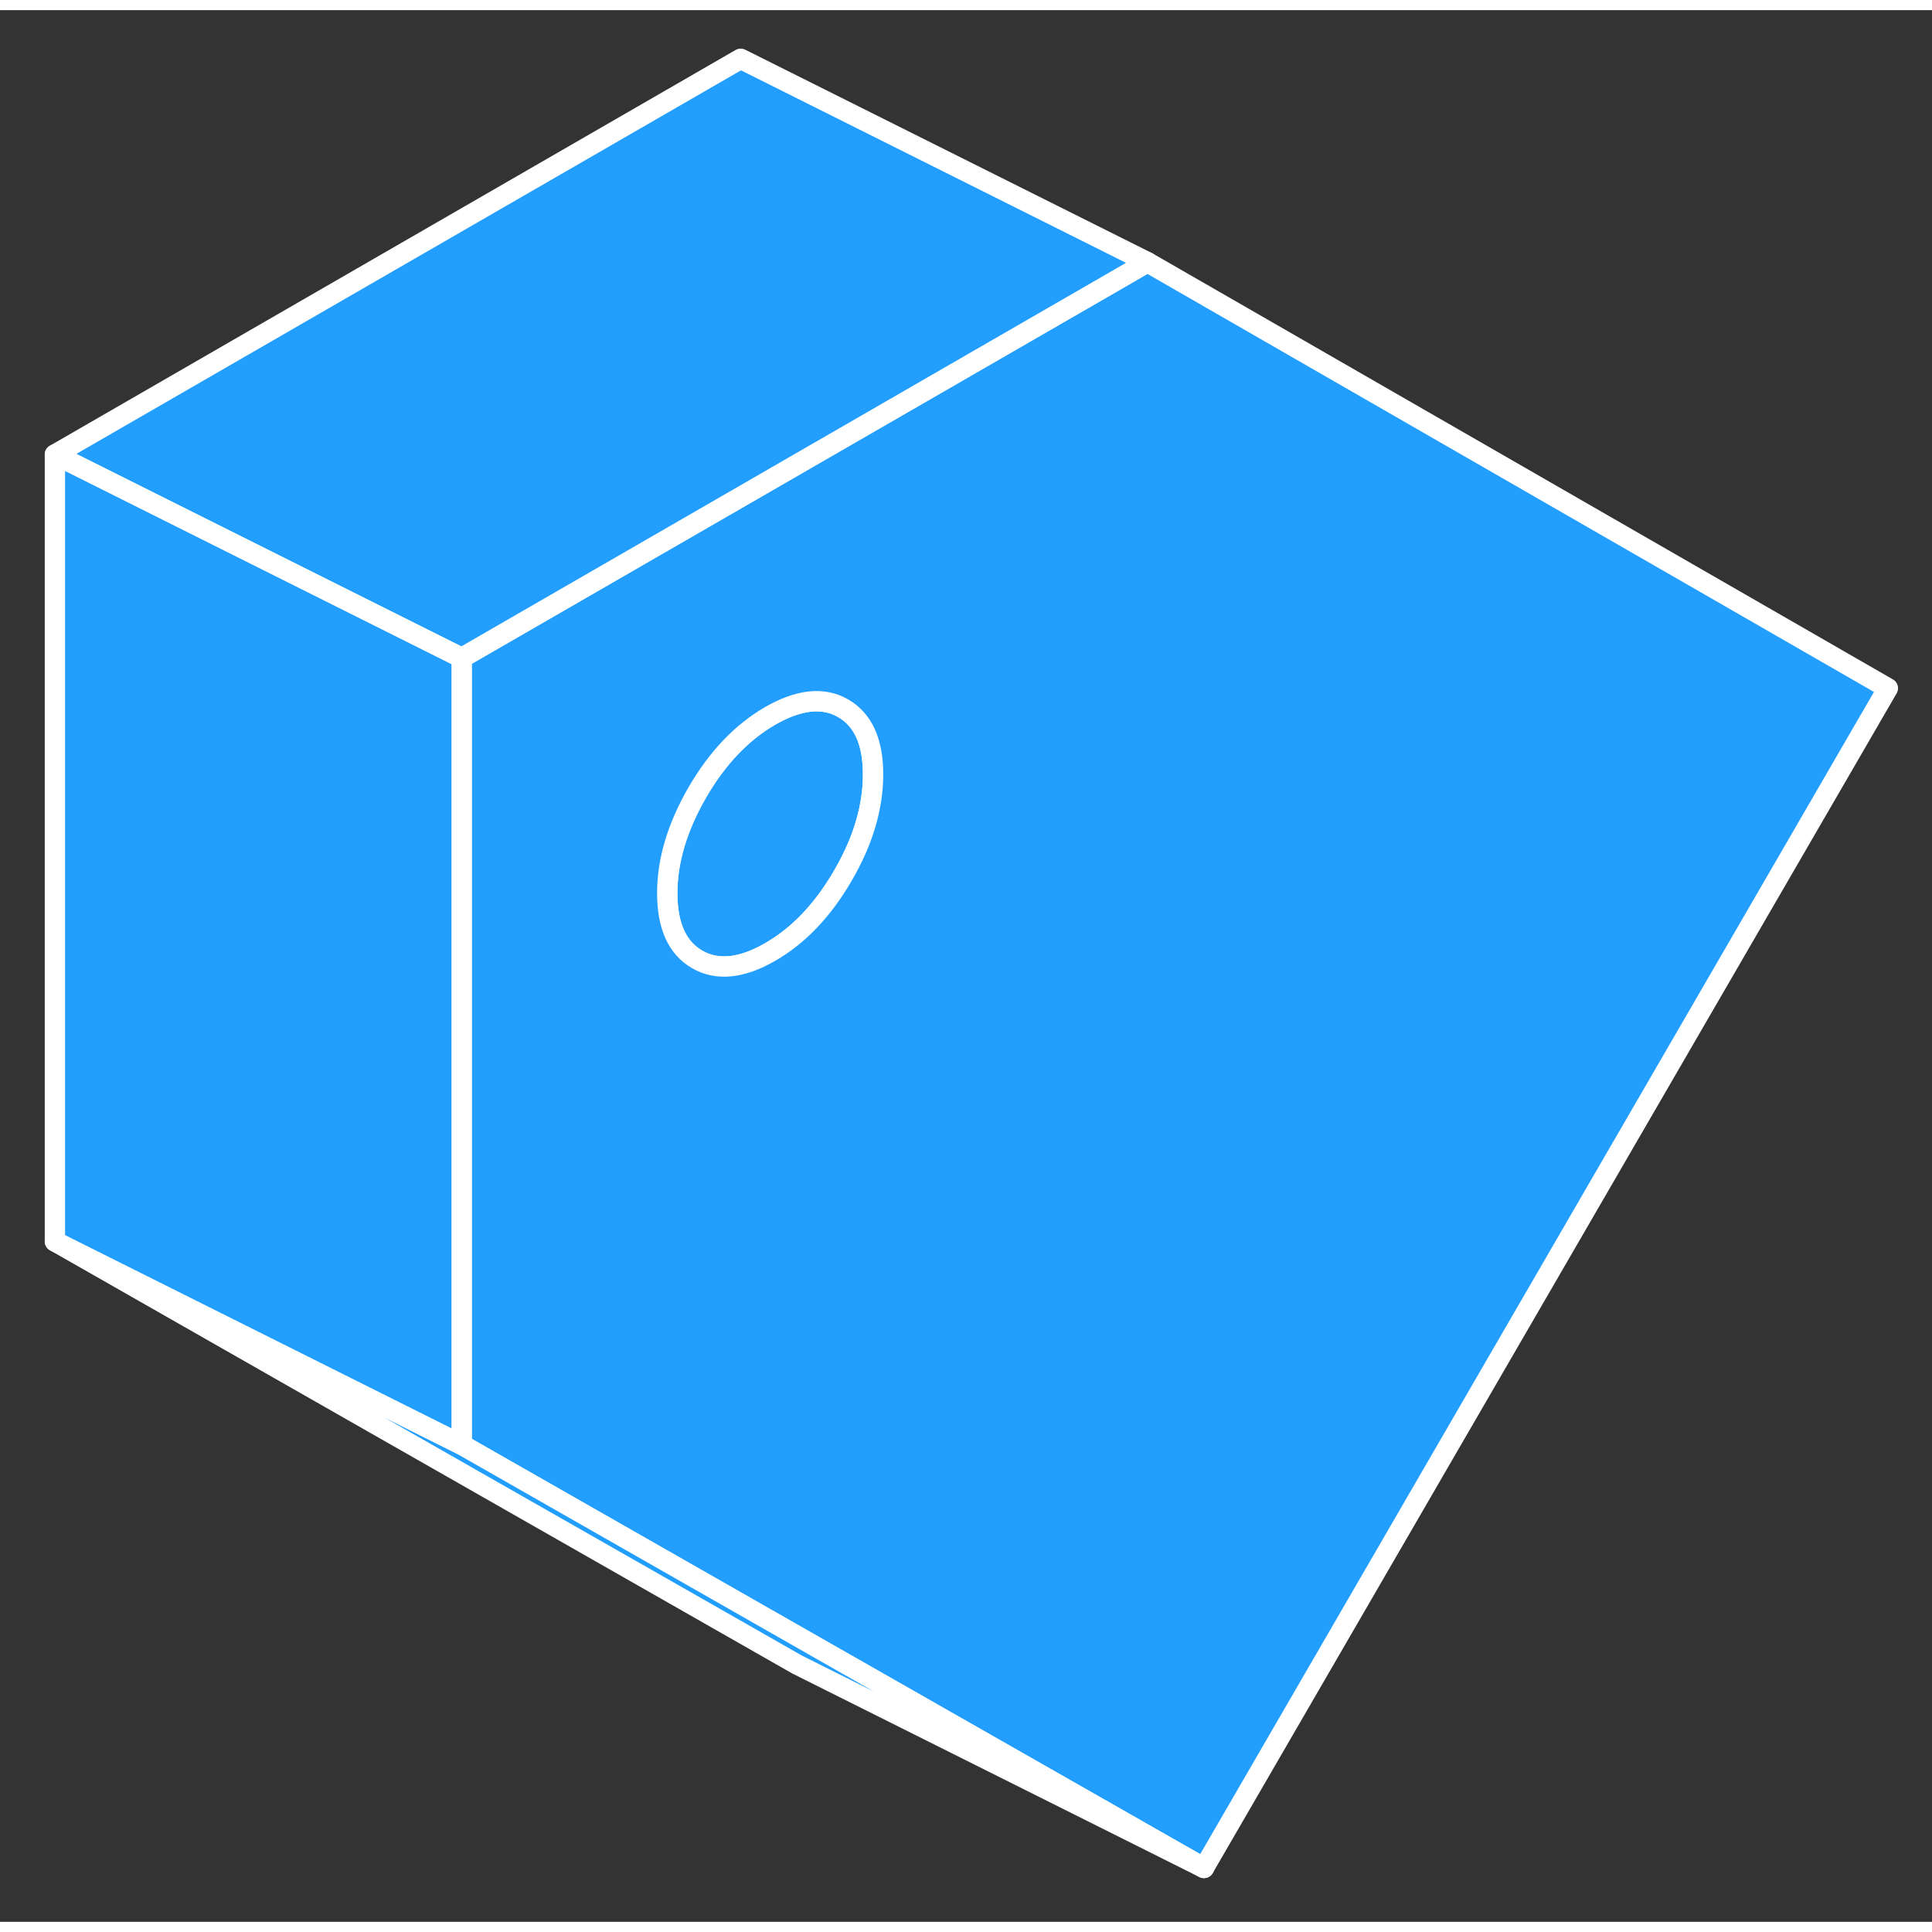 <svg width="48" height="48" viewBox="0 0 95 94" fill="#229EFF" xmlns="http://www.w3.org/2000/svg" stroke-width="1px" stroke-linecap="round" stroke-linejoin="round"><rect x="0" y="0" width="95" height="94" fill="#333333" stroke="none"/><path d="M41.451 34.321C40.471 33.761 39.281 33.891 37.871 34.701C36.471 35.511 35.27 36.771 34.291 38.461C33.31 40.161 32.81 41.811 32.81 43.421C32.81 45.031 33.31 46.121 34.291 46.681C35.27 47.241 36.471 47.121 37.871 46.311C39.281 45.501 40.471 44.241 41.451 42.551C42.441 40.851 42.931 39.201 42.931 37.581C42.931 35.961 42.441 34.891 41.451 34.321Z" stroke="white" stroke-linejoin="round"/><path d="M56.42 12.391L55.11 13.151L22.7 31.851V70.541L39.81 80.301L59.2 91.351L92.83 33.341L56.42 12.391ZM41.45 42.551C40.47 44.241 39.28 45.501 37.87 46.311C36.47 47.121 35.27 47.241 34.29 46.681C33.31 46.121 32.81 45.041 32.81 43.421C32.81 41.801 33.31 40.161 34.29 38.461C35.27 36.771 36.47 35.511 37.87 34.701C39.28 33.891 40.47 33.761 41.45 34.321C42.44 34.891 42.93 35.971 42.93 37.581C42.93 39.191 42.44 40.851 41.45 42.551Z" stroke="white" stroke-linejoin="round"/><path d="M56.42 12.391L55.11 13.151L22.7 31.851L22 31.501L14.68 27.841L2.7 21.851L36.42 2.391L56.42 12.391Z" stroke="white" stroke-linejoin="round"/><path d="M59.2 91.351L39.2 81.351L2.7 60.541L22.7 70.541L39.81 80.301L59.2 91.351Z" stroke="white" stroke-linejoin="round"/><path d="M22.7 31.851V70.541L2.7 60.541V21.851L14.68 27.841L22 31.501L22.7 31.851Z" stroke="white" stroke-linejoin="round"/></svg>